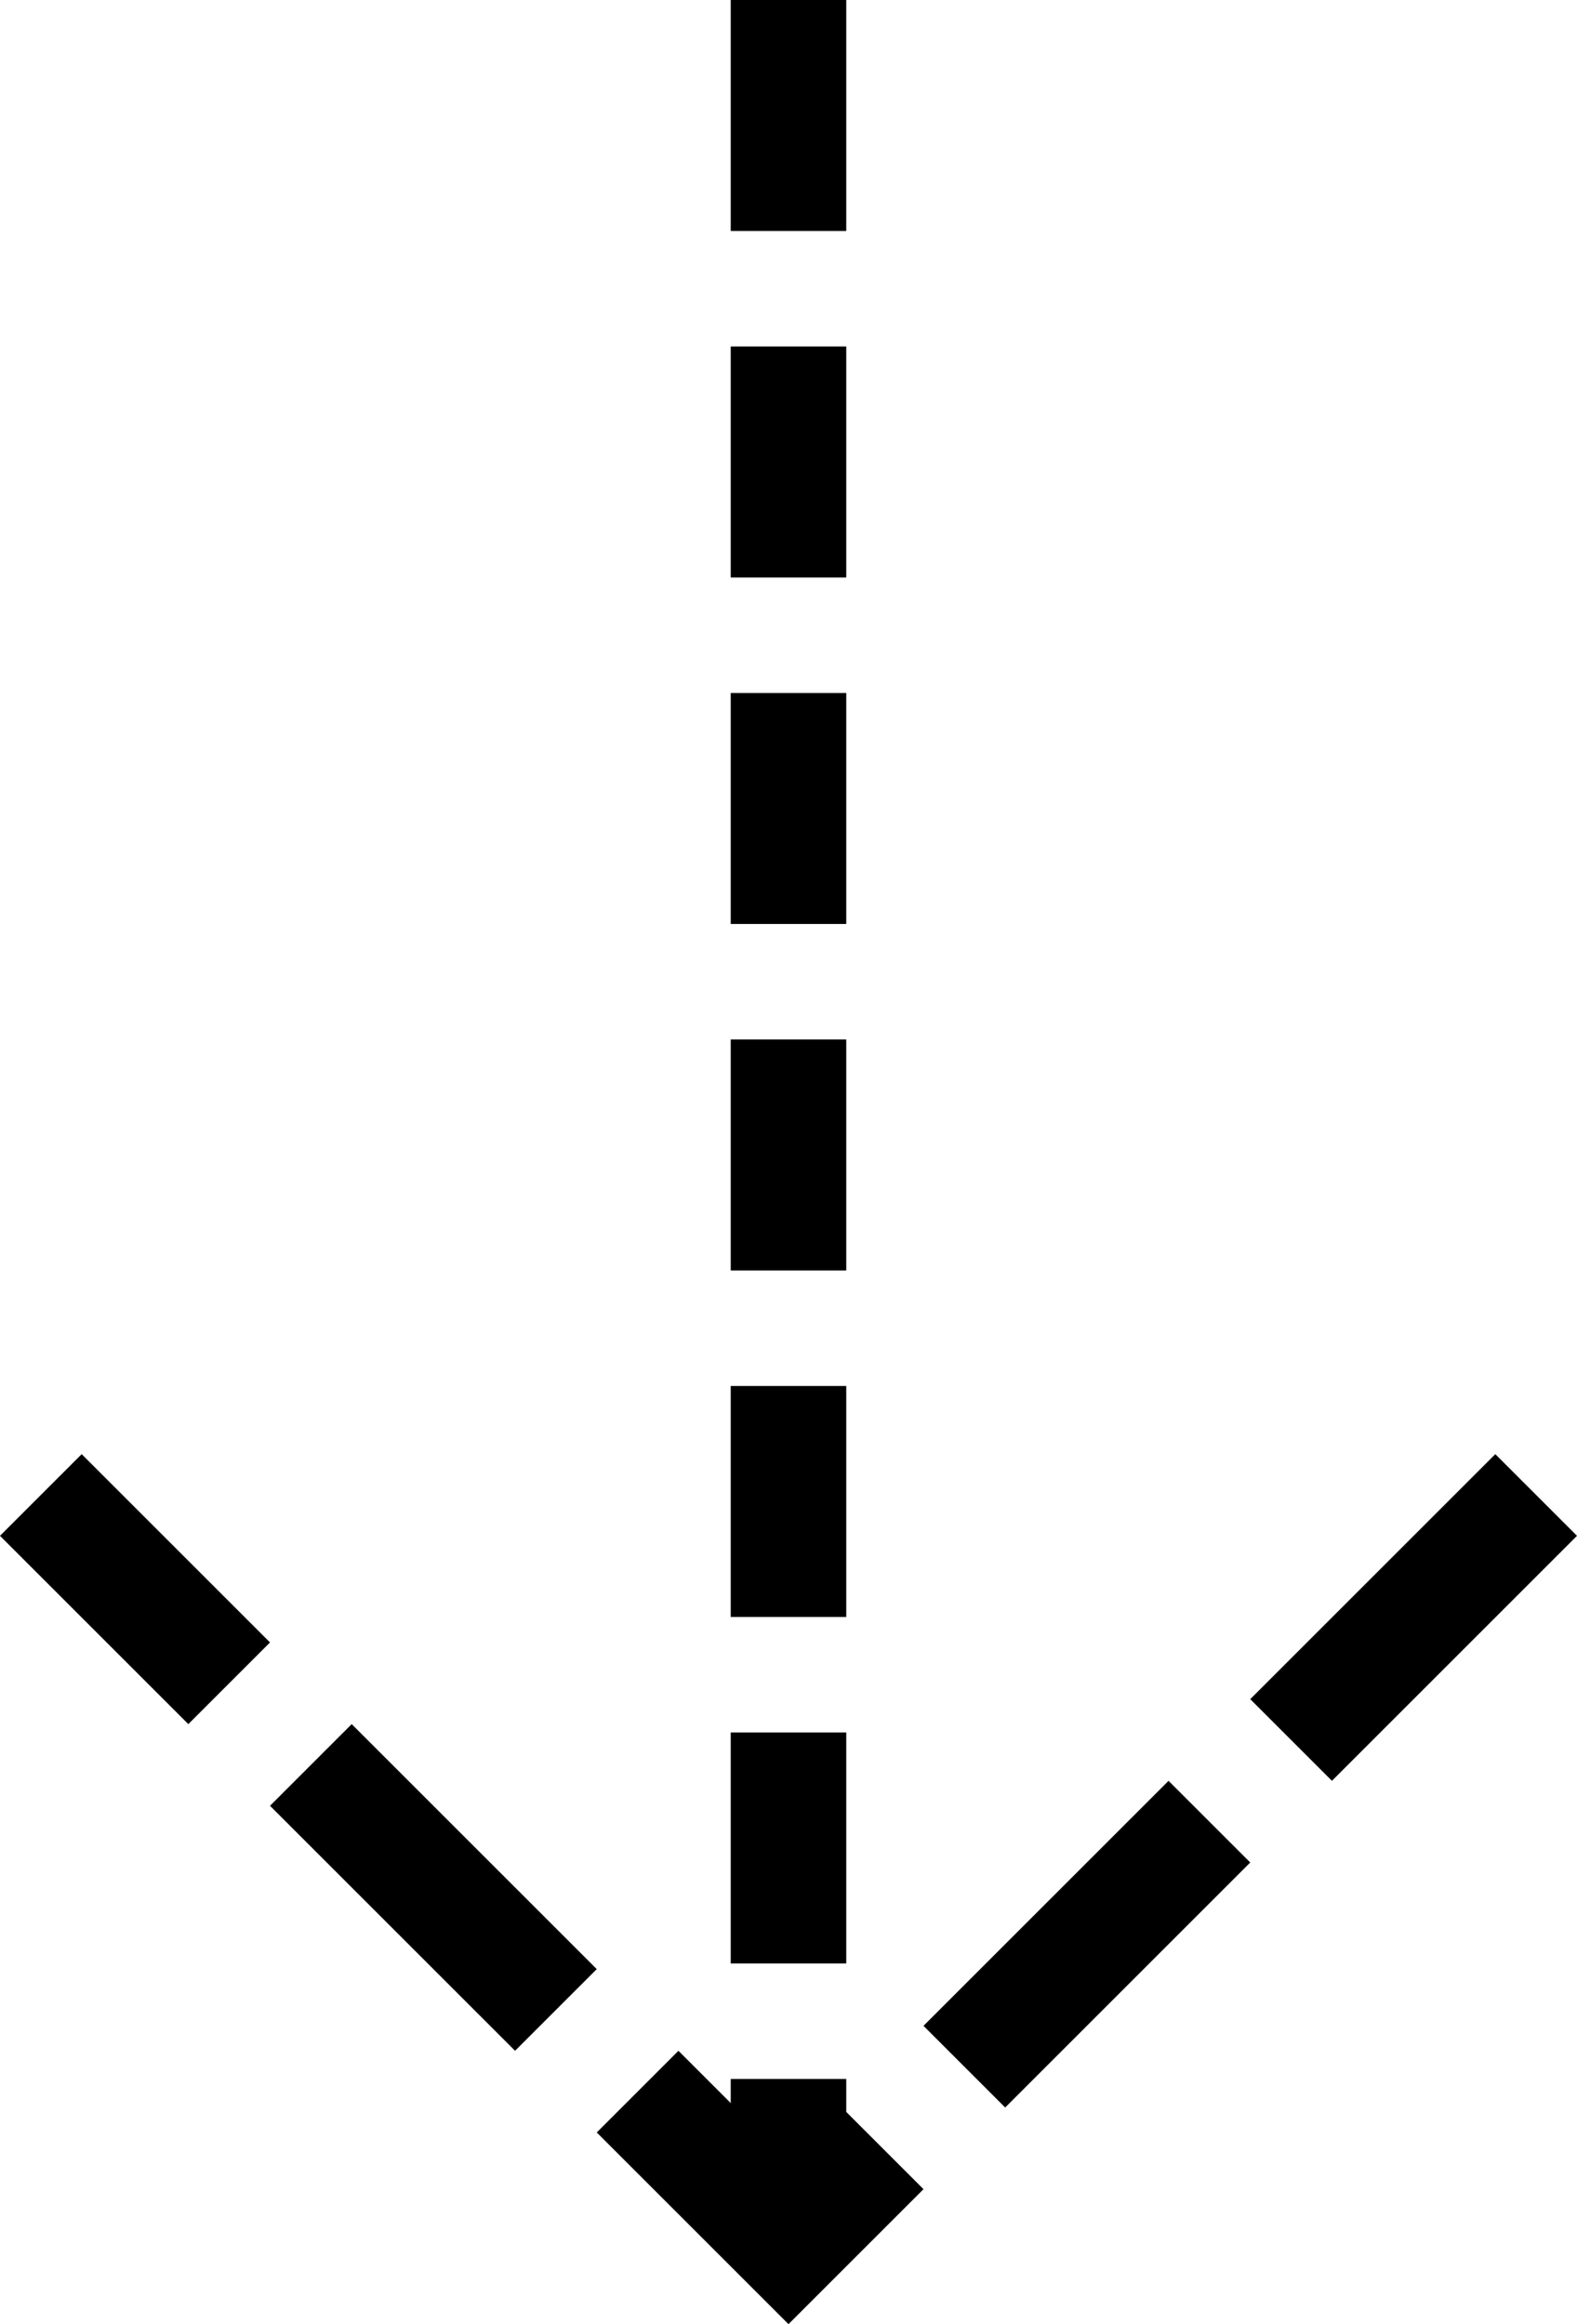 <?xml version="1.0" encoding="UTF-8" standalone="no"?>
<!-- Created with Inkscape (http://www.inkscape.org/) -->

<svg
   width="68.255mm"
   height="100.614mm"
   viewBox="0 0 68.255 100.614"
   version="1.1"
   id="svg5"
   xmlns:inkscape="http://www.inkscape.org/namespaces/inkscape"
   xmlns:sodipodi="http://sodipodi.sourceforge.net/DTD/sodipodi-0.dtd"
   xmlns="http://www.w3.org/2000/svg"
   xmlns:svg="http://www.w3.org/2000/svg">
  <sodipodi:namedview
     id="namedview7"
     pagecolor="#ffffff"
     bordercolor="#000000"
     borderopacity="0.25"
     inkscape:showpageshadow="2"
     inkscape:pageopacity="0.0"
     inkscape:pagecheckerboard="0"
     inkscape:deskcolor="#d1d1d1"
     inkscape:document-units="mm"
     showgrid="false">
    <inkscape:grid
       type="xygrid"
       id="grid132" />
  </sodipodi:namedview>
  <defs
     id="defs2" />
  <g
     inkscape:label="Layer 1"
     inkscape:groupmode="layer"
     id="layer1"
     transform="translate(-93.248,-75.294)">
    <g
       id="g1055"
       inkscape:export-filename="arrow_down.svg"
       inkscape:export-xdpi="96"
       inkscape:export-ydpi="96">
      <path
         style="fill:none;stroke:#000000;stroke-width:5;stroke-dasharray:10, 5;stroke-dashoffset:0"
         d="M 127.375,75.294 V 172.373"
         id="path291" />
      <path
         style="fill:none;stroke:#000000;stroke-width:5;stroke-dasharray:15, 5;stroke-dashoffset:0"
         d="M 159.735,140.013 127.375,172.373 95.015,140.013"
         id="path901" />
    </g>
  </g>
</svg>

